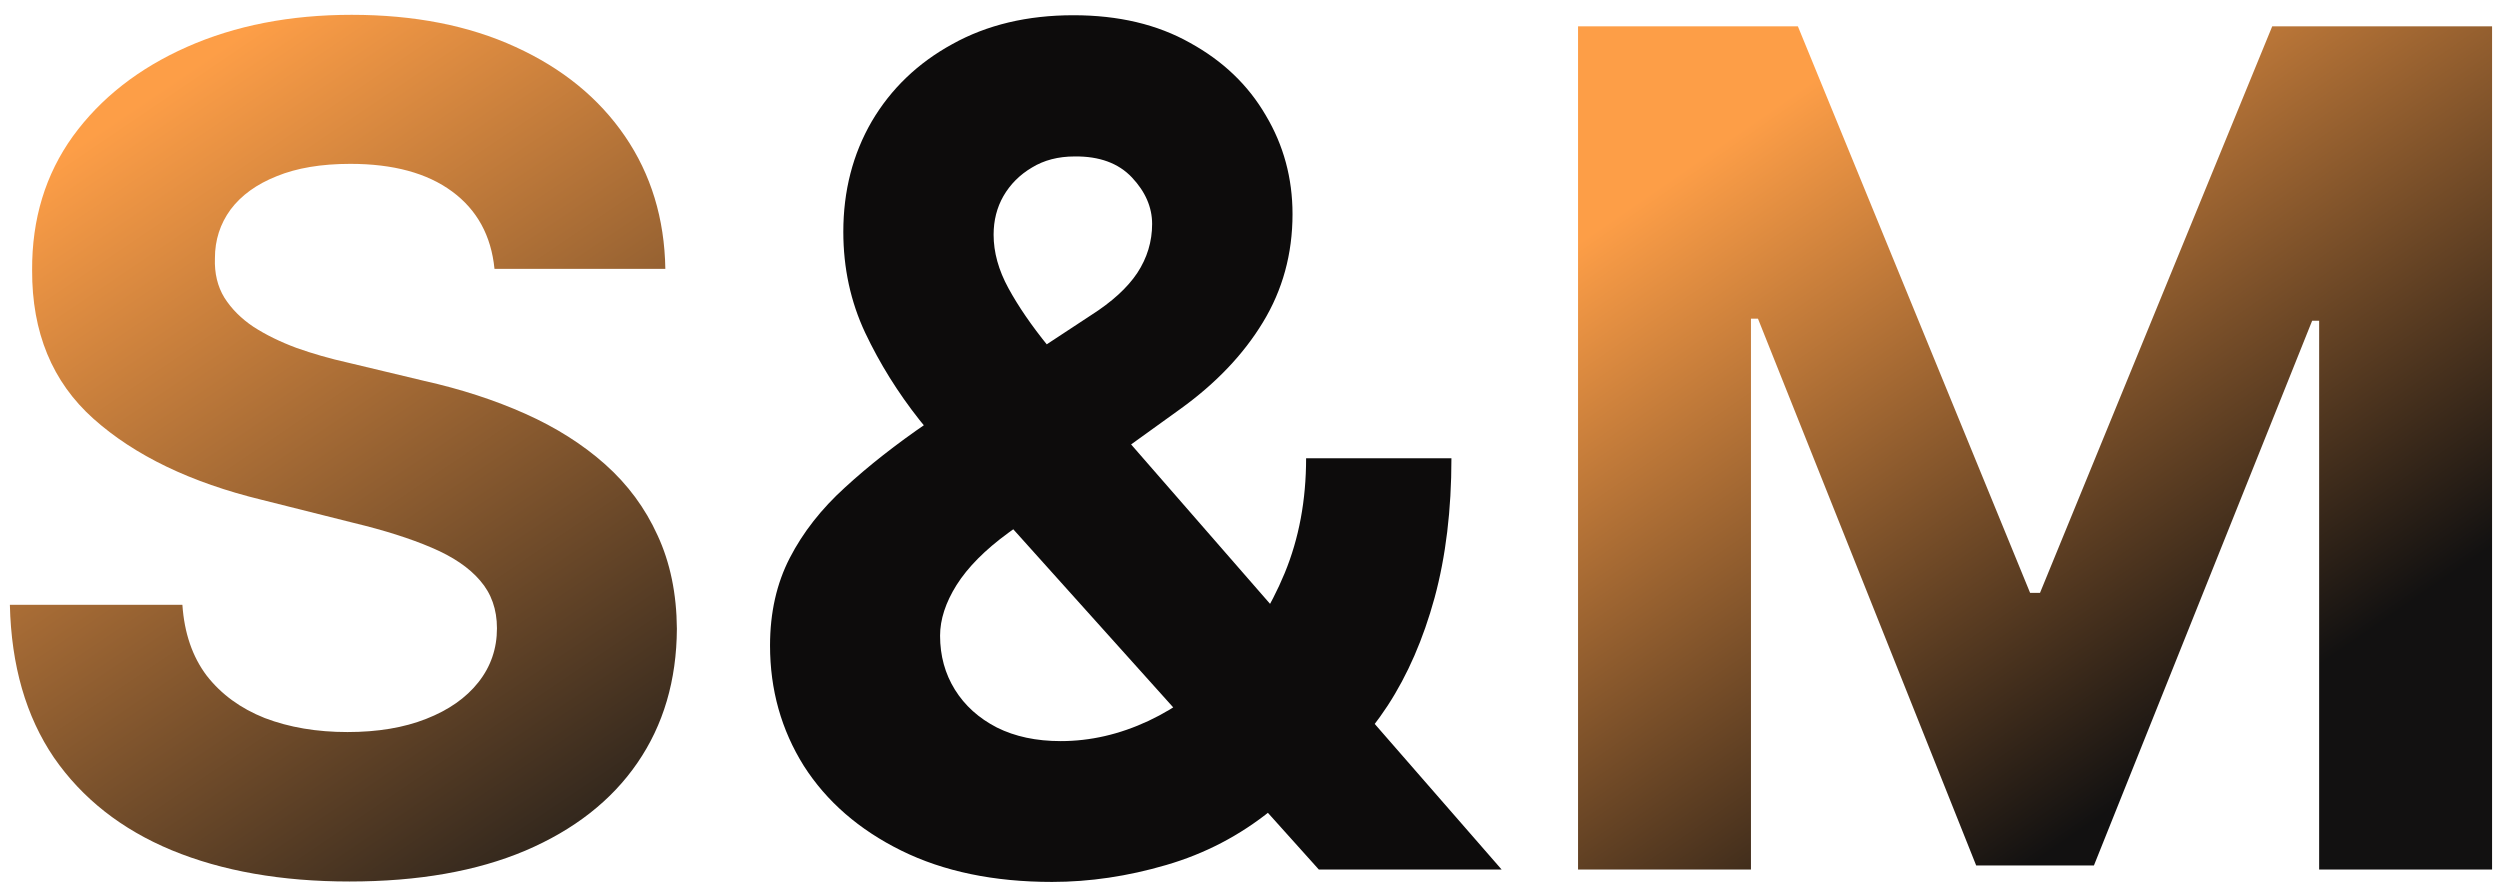 <svg width="138" height="49" viewBox="0 0 138 49" fill="none" xmlns="http://www.w3.org/2000/svg">
<path d="M27.296 14.841C27.114 13.008 26.333 11.583 24.954 10.568C23.576 9.553 21.704 9.045 19.341 9.045C17.735 9.045 16.379 9.273 15.273 9.727C14.167 10.167 13.318 10.78 12.727 11.568C12.152 12.356 11.864 13.25 11.864 14.25C11.833 15.083 12.008 15.811 12.386 16.432C12.78 17.053 13.318 17.591 14 18.046C14.682 18.485 15.47 18.871 16.364 19.204C17.258 19.523 18.212 19.796 19.227 20.023L23.409 21.023C25.439 21.477 27.303 22.083 29 22.841C30.697 23.599 32.167 24.53 33.409 25.636C34.651 26.742 35.614 28.046 36.295 29.546C36.992 31.046 37.349 32.765 37.364 34.705C37.349 37.553 36.621 40.023 35.182 42.114C33.758 44.189 31.697 45.803 29 46.955C26.318 48.091 23.083 48.659 19.296 48.659C15.538 48.659 12.265 48.083 9.477 46.932C6.705 45.78 4.538 44.076 2.977 41.818C1.432 39.545 0.621 36.735 0.545 33.386H10.068C10.174 34.947 10.621 36.25 11.409 37.295C12.212 38.326 13.28 39.106 14.614 39.636C15.962 40.151 17.485 40.409 19.182 40.409C20.849 40.409 22.296 40.167 23.523 39.682C24.765 39.197 25.727 38.523 26.409 37.659C27.091 36.795 27.432 35.803 27.432 34.682C27.432 33.636 27.121 32.758 26.5 32.045C25.894 31.333 25 30.727 23.818 30.227C22.651 29.727 21.22 29.273 19.523 28.864L14.454 27.591C10.53 26.636 7.432 25.144 5.159 23.114C2.886 21.083 1.758 18.349 1.773 14.909C1.758 12.091 2.508 9.629 4.023 7.523C5.553 5.417 7.652 3.773 10.318 2.591C12.985 1.409 16.015 0.818 19.409 0.818C22.864 0.818 25.879 1.409 28.454 2.591C31.046 3.773 33.061 5.417 34.5 7.523C35.939 9.629 36.682 12.068 36.727 14.841H27.296Z" fill="url(#paint0_linear_28_66)"/>
<path d="M58.074 48.682C54.862 48.682 52.089 48.106 49.756 46.955C47.422 45.803 45.627 44.242 44.369 42.273C43.127 40.288 42.506 38.076 42.506 35.636C42.506 33.818 42.869 32.205 43.597 30.796C44.324 29.386 45.339 28.091 46.642 26.909C47.945 25.712 49.46 24.523 51.188 23.341L60.21 17.409C61.377 16.667 62.233 15.886 62.778 15.068C63.324 14.235 63.597 13.333 63.597 12.364C63.597 11.439 63.225 10.583 62.483 9.795C61.74 9.008 60.688 8.621 59.324 8.636C58.415 8.636 57.627 8.841 56.96 9.25C56.294 9.644 55.771 10.167 55.392 10.818C55.028 11.454 54.847 12.167 54.847 12.954C54.847 13.924 55.119 14.909 55.665 15.909C56.21 16.909 56.938 17.97 57.847 19.091C58.756 20.197 59.748 21.394 60.824 22.682L82.892 48H72.801L54.392 27.5C53.18 26.121 51.968 24.682 50.756 23.182C49.559 21.667 48.559 20.061 47.756 18.364C46.953 16.651 46.551 14.796 46.551 12.796C46.551 10.538 47.074 8.508 48.119 6.705C49.18 4.902 50.665 3.477 52.574 2.432C54.483 1.371 56.71 0.841 59.256 0.841C61.74 0.841 63.885 1.348 65.688 2.364C67.506 3.364 68.9 4.697 69.869 6.364C70.854 8.015 71.347 9.833 71.347 11.818C71.347 14.015 70.801 16.008 69.71 17.796C68.635 19.568 67.119 21.159 65.165 22.568L55.665 29.409C54.377 30.349 53.422 31.311 52.801 32.295C52.195 33.265 51.892 34.197 51.892 35.091C51.892 36.197 52.165 37.189 52.71 38.068C53.256 38.947 54.028 39.644 55.028 40.159C56.028 40.659 57.203 40.909 58.551 40.909C60.188 40.909 61.801 40.538 63.392 39.795C64.998 39.038 66.453 37.97 67.756 36.591C69.074 35.197 70.127 33.545 70.915 31.636C71.703 29.727 72.097 27.614 72.097 25.296H80.119C80.119 28.144 79.809 30.712 79.188 33C78.566 35.273 77.703 37.258 76.597 38.955C75.49 40.636 74.225 42.015 72.801 43.091C72.347 43.379 71.907 43.651 71.483 43.909C71.059 44.167 70.619 44.439 70.165 44.727C68.438 46.121 66.506 47.129 64.369 47.75C62.248 48.371 60.15 48.682 58.074 48.682Z" fill="#0D0C0C"/>
<path d="M87.108 1.455H99.244L112.062 32.727H112.608L125.426 1.455H137.562V48H128.017V17.704H127.631L115.585 47.773H109.085L97.04 17.591H96.653V48H87.108V1.455Z" fill="url(#paint1_linear_28_66)"/>
<defs>
<linearGradient id="paint0_linear_28_66" x1="-29.017" y1="-10.372" x2="52.354" y2="109.625" gradientUnits="userSpaceOnUse">
<stop offset="0.234" stop-color="#FD9E47"/>
<stop offset="0.594" stop-color="#1A1918"/>
</linearGradient>
<linearGradient id="paint1_linear_28_66" x1="99" y1="-14" x2="173.746" y2="94.21" gradientUnits="userSpaceOnUse">
<stop offset="0.12" stop-color="#FD9E47"/>
<stop offset="0.443" stop-color="#121111"/>
</linearGradient>
</defs>
</svg>
